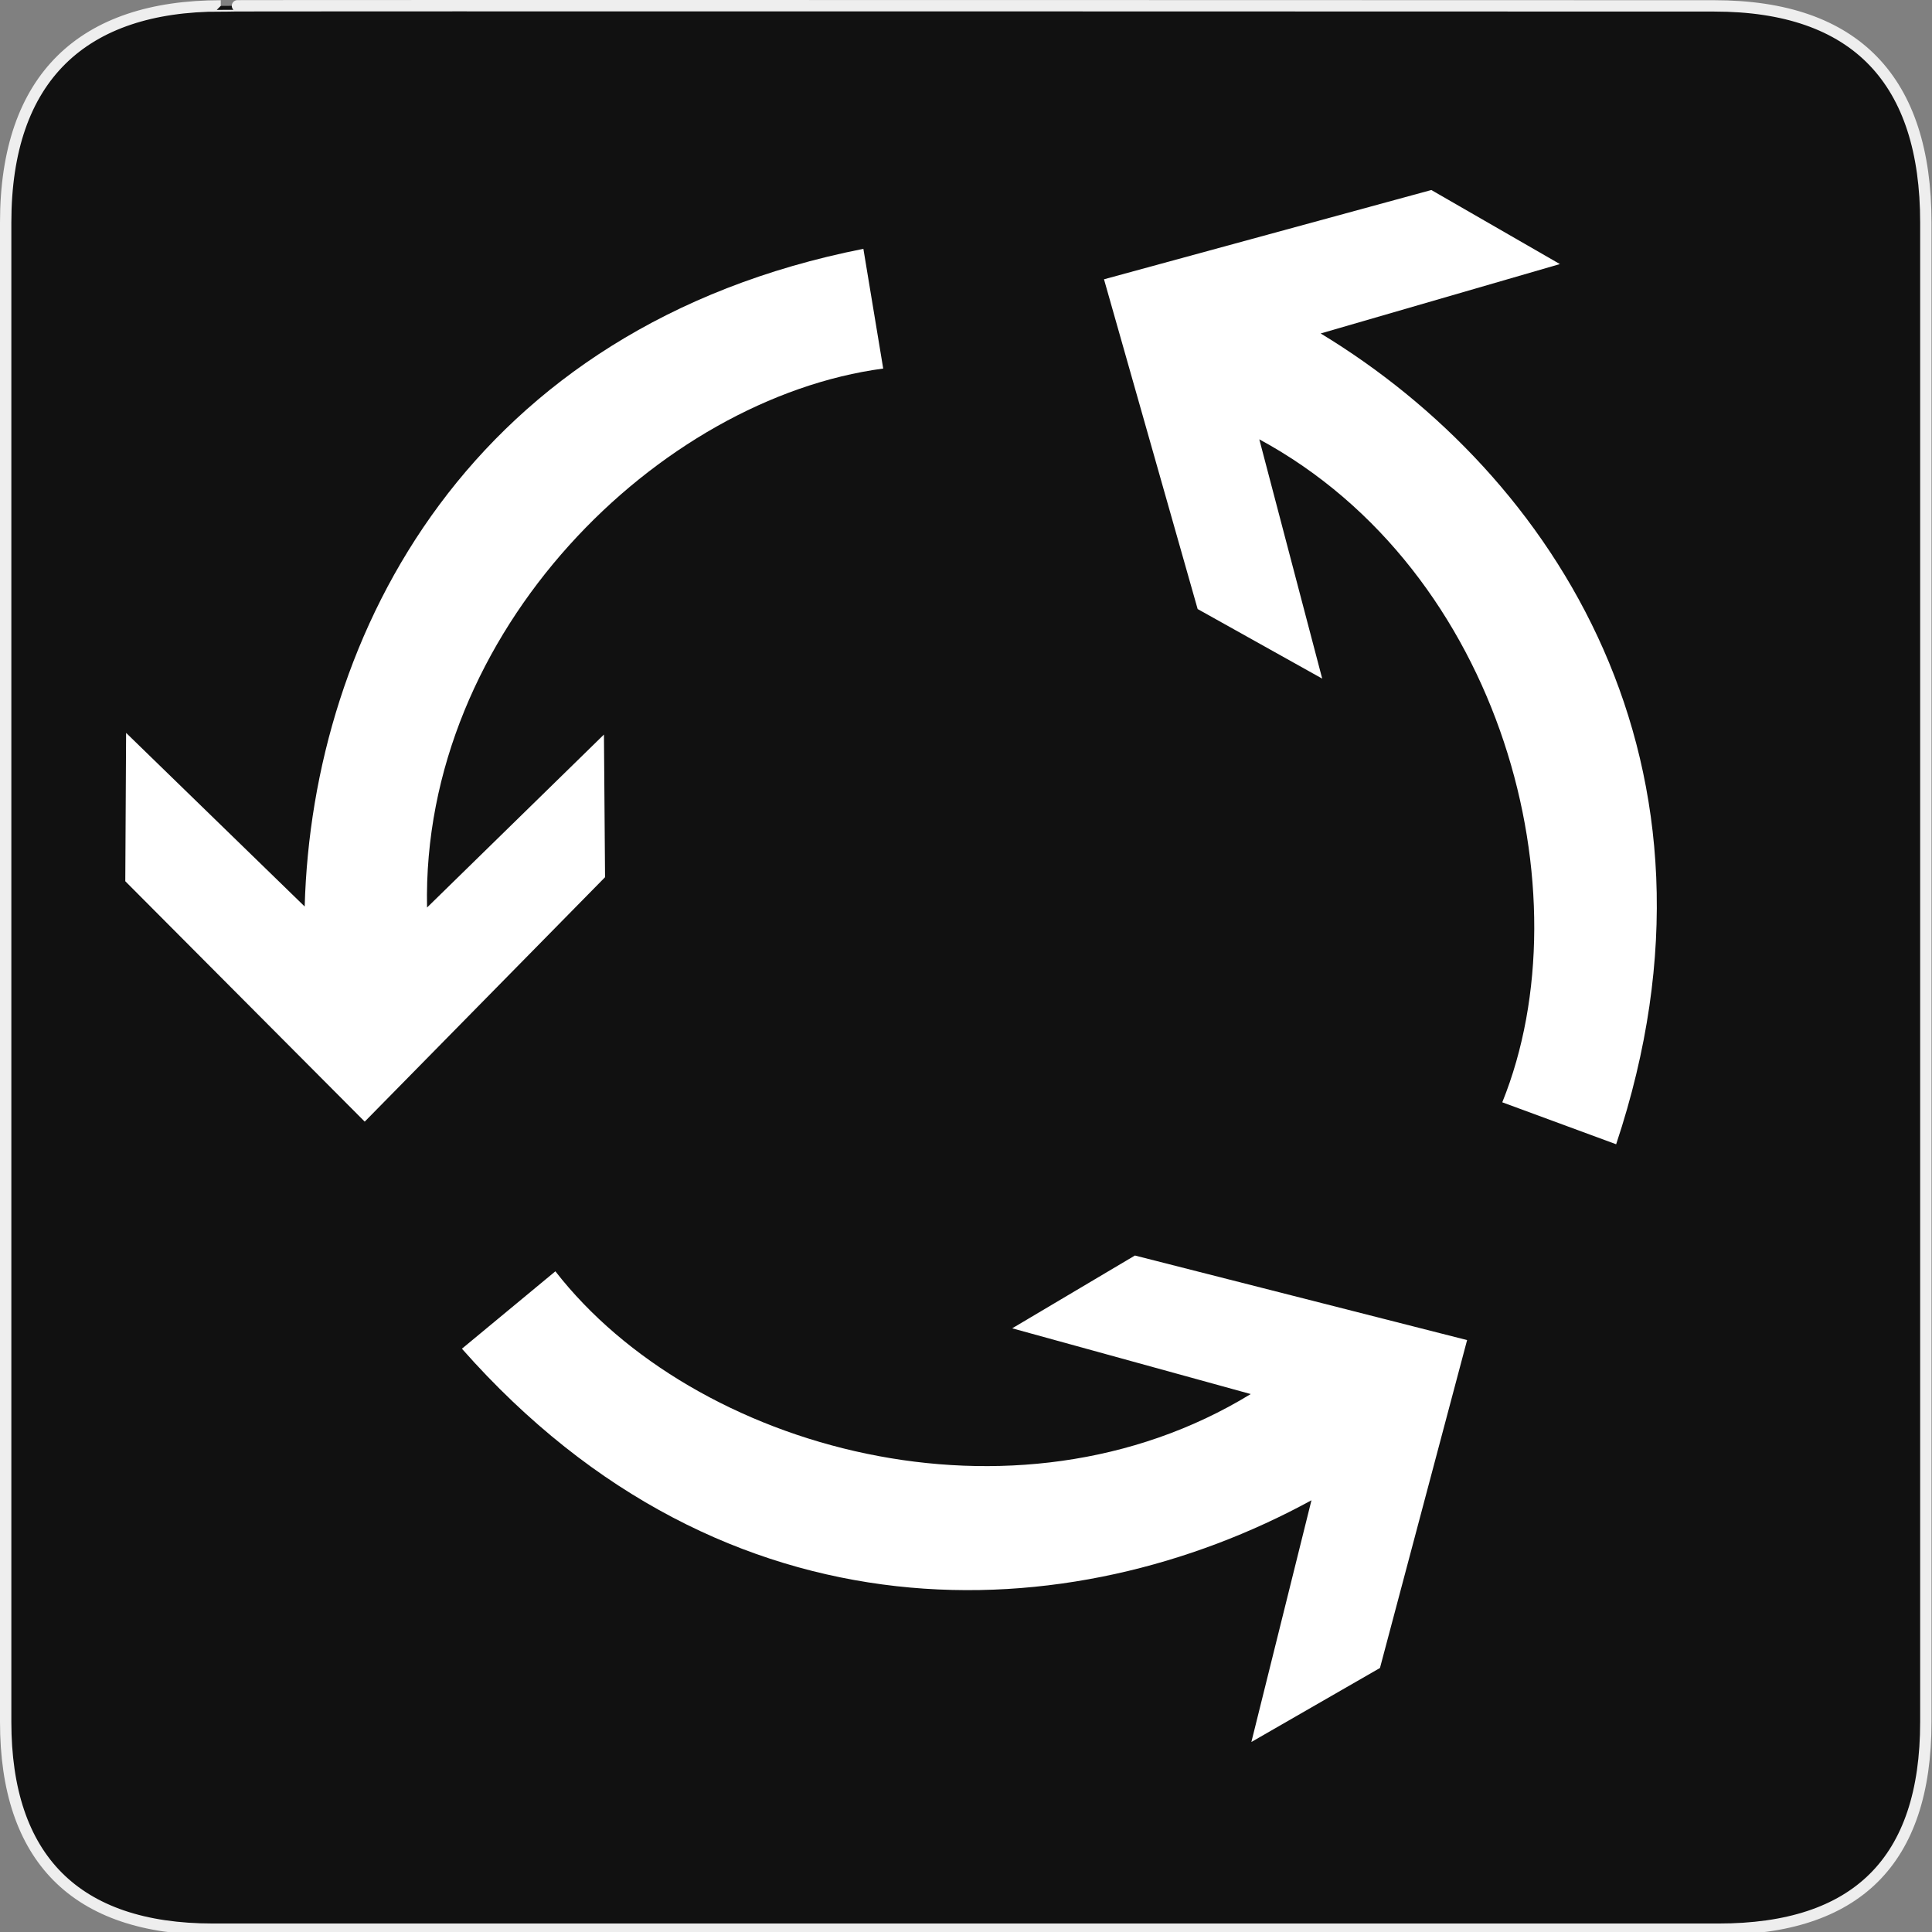 <?xml version="1.0" encoding="utf-8"?>
<!-- Generator: Adobe Illustrator 15.0.0, SVG Export Plug-In . SVG Version: 6.00 Build 0)  -->
<!DOCTYPE svg PUBLIC "-//W3C//DTD SVG 1.1//EN" "http://www.w3.org/Graphics/SVG/1.1/DTD/svg11.dtd">
<svg version="1.1" xmlns="http://www.w3.org/2000/svg" xmlns:xlink="http://www.w3.org/1999/xlink" x="0px" y="0px" width="580px"
	 height="580px" viewBox="0 0 580 580" enable-background="new 0 0 580 580" xml:space="preserve">
<rect x="0" y="0" width="580" height="580" fill="#808080" stroke="none"/>
<g id="Layer_2">
	<g id="g1327">
		<path id="path1329" fill="#111111" stroke="#EEEEEE" stroke-width="3.408" d="M66.275,1.768
			c-41.335,0-64.571,21.371-64.571,65.036v450.123c0,40.844,20.894,62.229,62.192,62.229H515.92
			c41.307,0,62.229-20.316,62.229-62.229V66.804c0-42.601-20.923-65.036-63.522-65.036C514.624,1.768,66.133,1.625,66.275,1.768z"/>
	</g>
</g>
<g id="svg2" inkscape:version="0.46" sodipodi:docname="waste_bin.svg" sodipodi:version="0.32" xmlns:dc="http://purl.org/dc/elements/1.1/" xmlns:cc="http://creativecommons.org/ns#" xmlns:sodipodi="http://sodipodi.sourceforge.net/DTD/sodipodi-0.dtd" xmlns:svg="http://www.w3.org/2000/svg" xmlns:rdf="http://www.w3.org/1999/02/22-rdf-syntax-ns#" xmlns:inkscape="http://www.inkscape.org/namespaces/inkscape" inkscape:output_extension="org.inkscape.output.svg.inkscape">
	<g>
		<path id="path2806" inkscape:connector-curvature="0" fill="#FFFFFF" d="M109.492,336.723l72.148-73.379l-0.331-42.829
			l-53.107,51.929c-1.762-83.065,69.764-152.831,136.943-161.804l-5.952-35.941C141.239,98.045,93.738,190.256,91.469,272.139
			l-53.612-52.123l-0.244,44.539L109.492,336.723z"/>
		<path id="path3753" inkscape:connector-curvature="0" fill="#FFFFFF" d="M440.436,402.303l-99.726-25.389l-36.838,21.852
			l71.606,19.736c-70.882,43.346-167.172,16.676-208.749-36.848l-28.057,23.238c79.563,90.156,183.149,84.768,255.038,45.5
			l-18.04,72.564l38.604-22.215L440.436,402.303L440.436,402.303z"/>
		<path id="path3755" inkscape:connector-curvature="0" fill="#FFFFFF" d="M331.428,83.845l28.114,98.992l37.394,20.887
			l-18.884-71.837c73.075,39.535,98.357,136.199,72.944,199.031l34.185,12.596c38.021-114.074-18.649-200.952-88.704-243.407
			l71.813-20.833l-38.595-22.231L331.428,83.845L331.428,83.845z"/>
	</g>
</g>
</svg>
